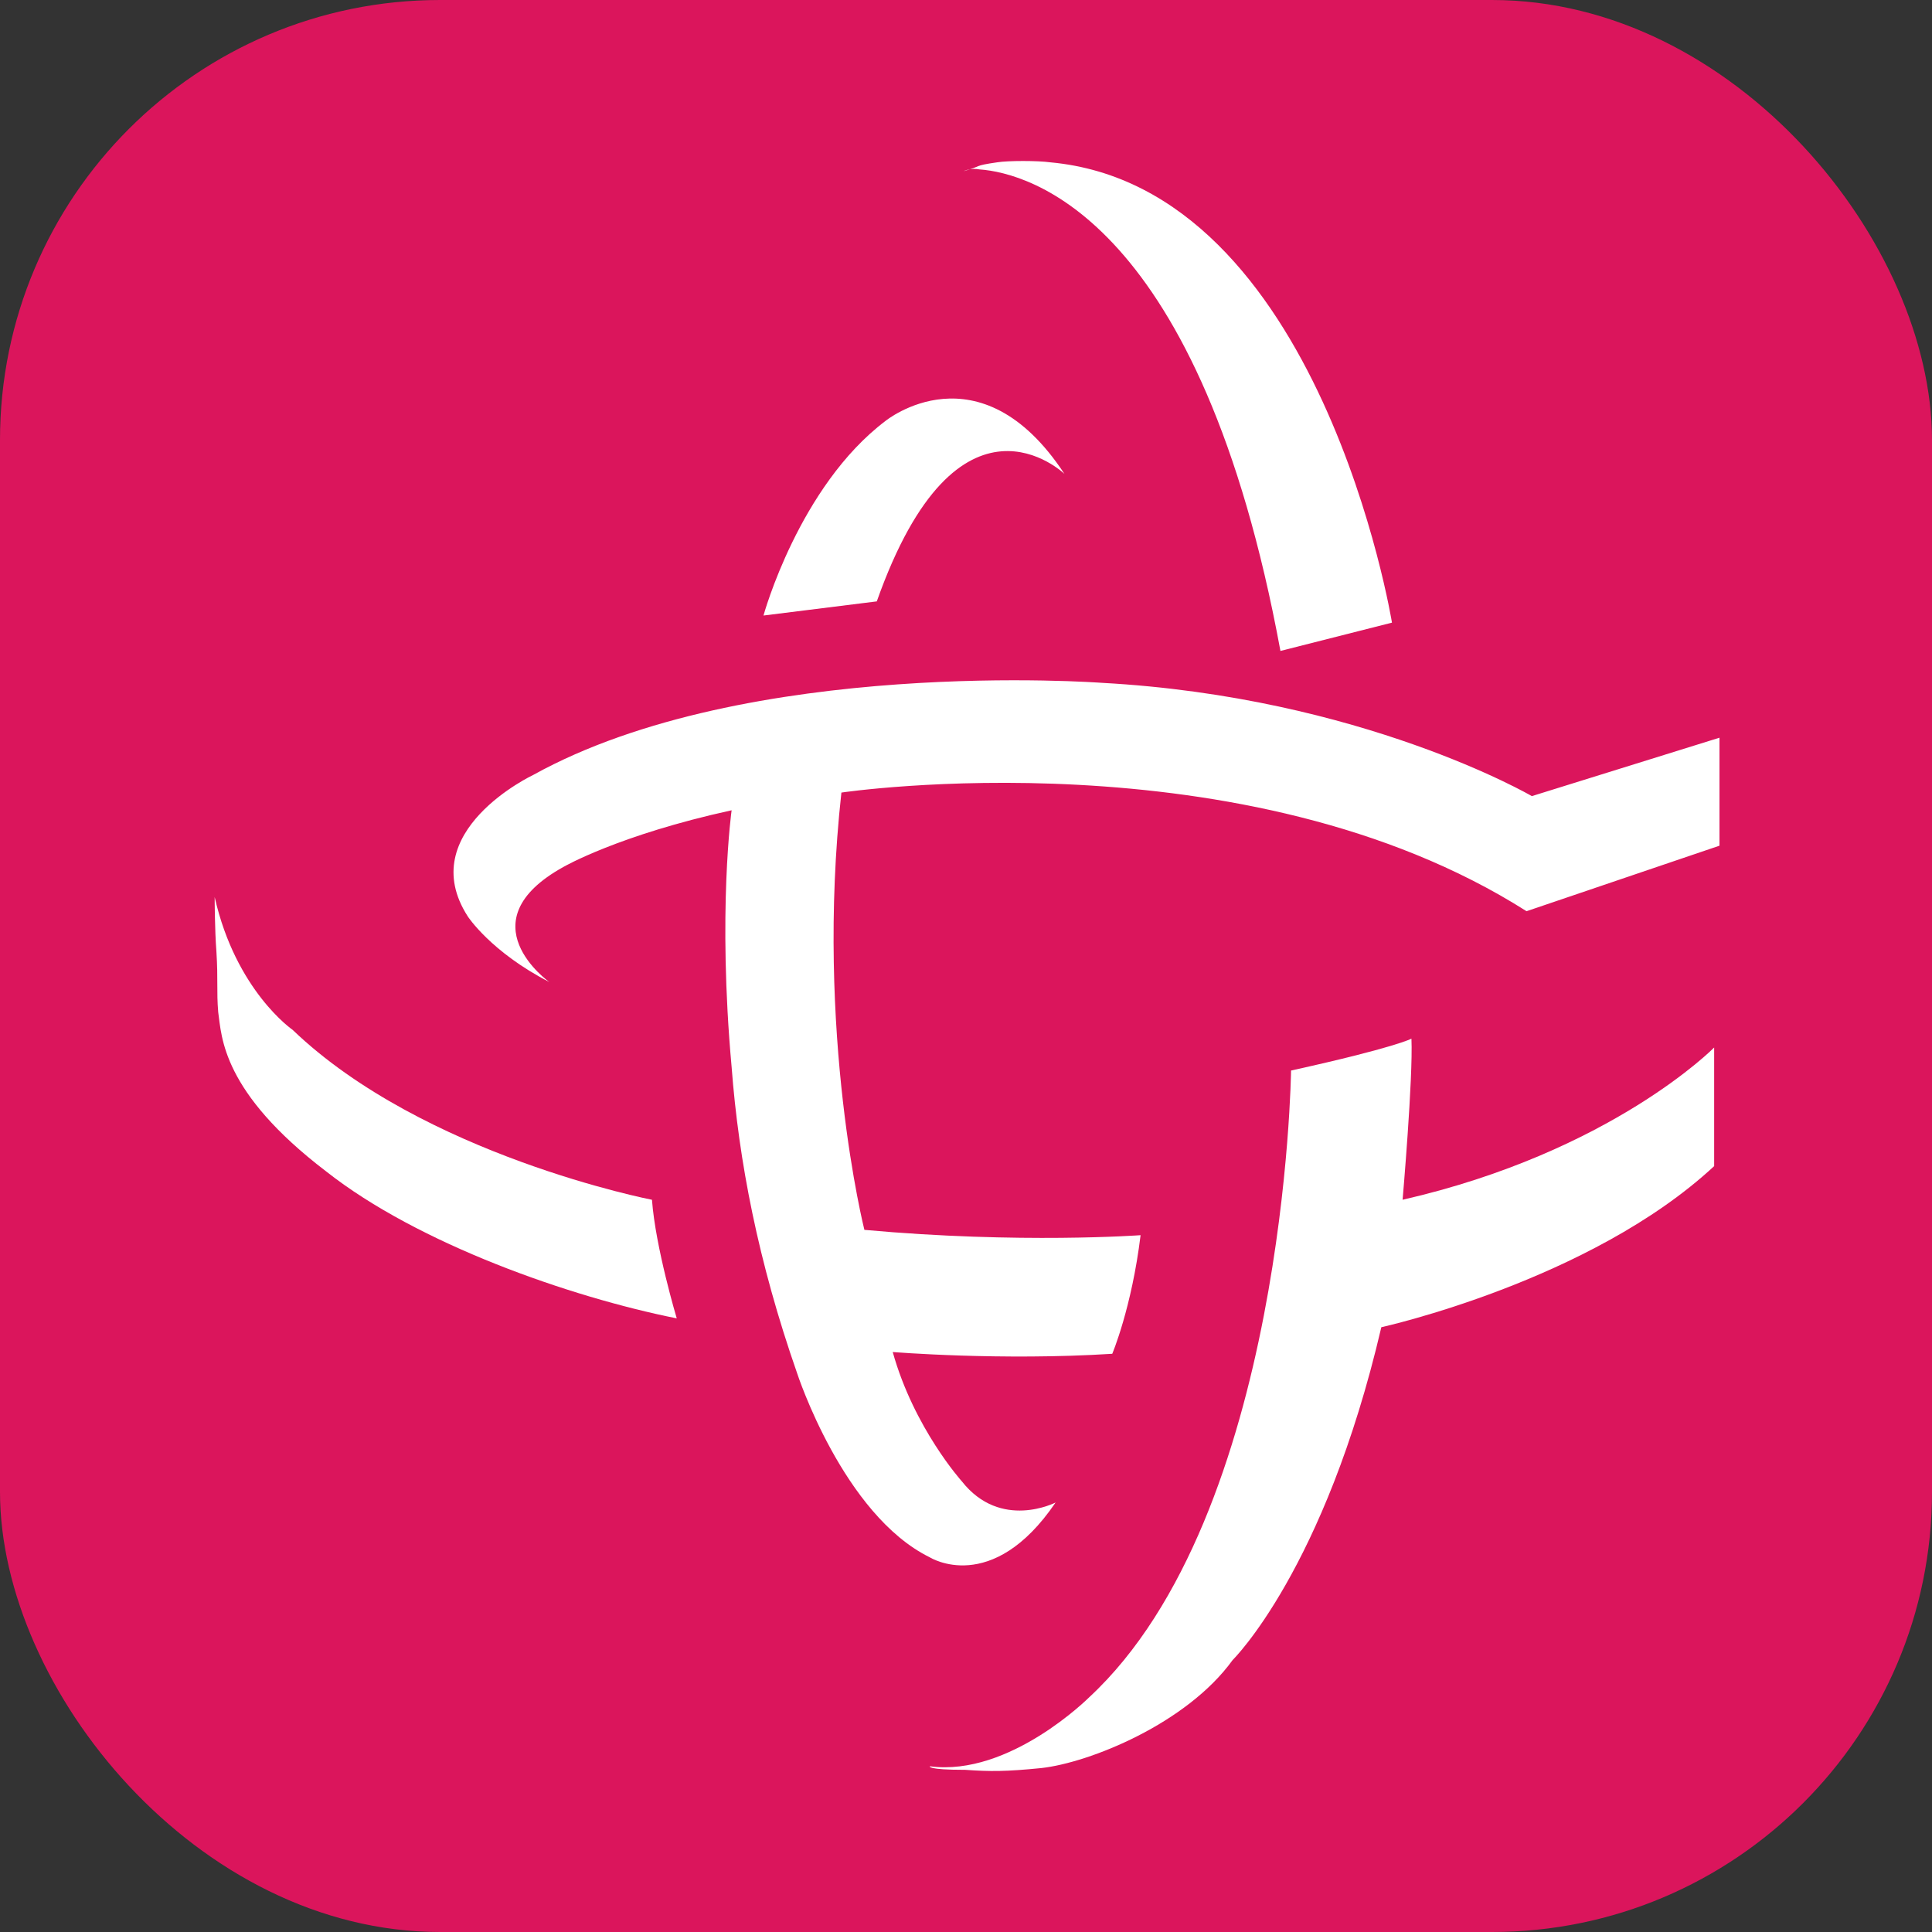 <svg width="360" height="360" viewBox="0 0 360 360" fill="none" xmlns="http://www.w3.org/2000/svg">
<rect x="0" y="0" width="360" height="360" fill="#333333" stroke="none"/>
<rect width="360" height="360" rx="82" fill="#DB155C"/>
<path fill-rule="evenodd" clip-rule="evenodd" d="M182.513 31.567C191.751 32.227 223.744 40.805 238.591 121.294L259.373 116.02C259.373 116.02 246.178 34.866 195.705 30.247C193.396 29.918 187.792 29.918 185.812 30.247C181.193 30.907 183.173 30.907 179.543 31.897C179.543 31.897 180.863 31.237 182.513 31.567Z" fill="white"/>
<path fill-rule="evenodd" clip-rule="evenodd" d="M198.346 88.305C198.346 88.305 178.554 69.174 163.377 112.06L142.266 114.695C142.266 114.695 148.865 90.615 165.027 78.412C165.027 78.412 182.513 64.225 198.346 88.305Z" fill="white"/>
<path fill-rule="evenodd" clip-rule="evenodd" d="M102.349 182.982C102.349 182.982 86.517 171.769 104.988 161.541C104.988 161.541 115.216 155.602 136.327 150.983C136.327 150.983 133.688 169.79 136.327 198.819C137.647 216.301 141.276 235.107 148.535 255.888C148.535 255.888 157.113 282.277 173.275 290.196C173.275 290.196 184.822 297.455 196.695 279.968C196.695 279.968 186.472 285.247 179.213 276.009C179.213 276.009 170.306 266.116 166.346 251.929C166.346 251.929 186.472 253.578 207.253 252.258C207.253 252.258 210.883 243.685 212.531 230.158C212.531 230.158 190.101 231.808 161.067 229.168C161.067 229.168 151.834 192.55 156.783 147.684C156.783 147.684 231.993 136.471 284.447 169.79L320.4 157.582V137.461L285.437 148.344C285.437 148.344 253.771 129.872 205.272 127.233C205.272 127.233 139.297 122.284 99.379 144.389C99.379 144.389 76.949 154.943 87.176 170.779C87.176 170.779 91.461 177.373 102.349 182.982Z" fill="white"/>
<path fill-rule="evenodd" clip-rule="evenodd" d="M40 167.15C40 167.15 40 173.089 40.33 177.374C40.66 182.653 40.33 184.637 40.66 188.591C41.32 193.211 41.32 203.438 60.781 218.281C77.938 231.808 106.307 241.701 126.103 245.66C126.103 245.66 122.144 232.468 121.484 223.56C121.484 223.56 78.927 215.312 54.517 191.891C54.517 191.891 43.959 184.637 40 167.15Z" fill="white"/>
<path fill-rule="evenodd" clip-rule="evenodd" d="M173.273 329.122C173.273 329.122 172.613 329.784 179.872 329.784C184.491 330.113 187.46 330.113 194.054 329.451C202.964 328.46 221.108 321.206 229.682 309.326C229.682 309.326 246.839 292.505 257.39 247.309C257.39 247.309 296.32 238.735 319.408 217.29V195.189C319.408 195.189 300.278 214.655 261.353 223.558C261.353 223.558 263.329 200.798 263.001 193.539C263.001 193.539 260.033 195.189 240.57 199.478C240.57 199.478 239.58 282.277 202.964 316.257C202.964 316.257 188.12 331.104 173.273 329.122Z" fill="white"/>
</svg>
